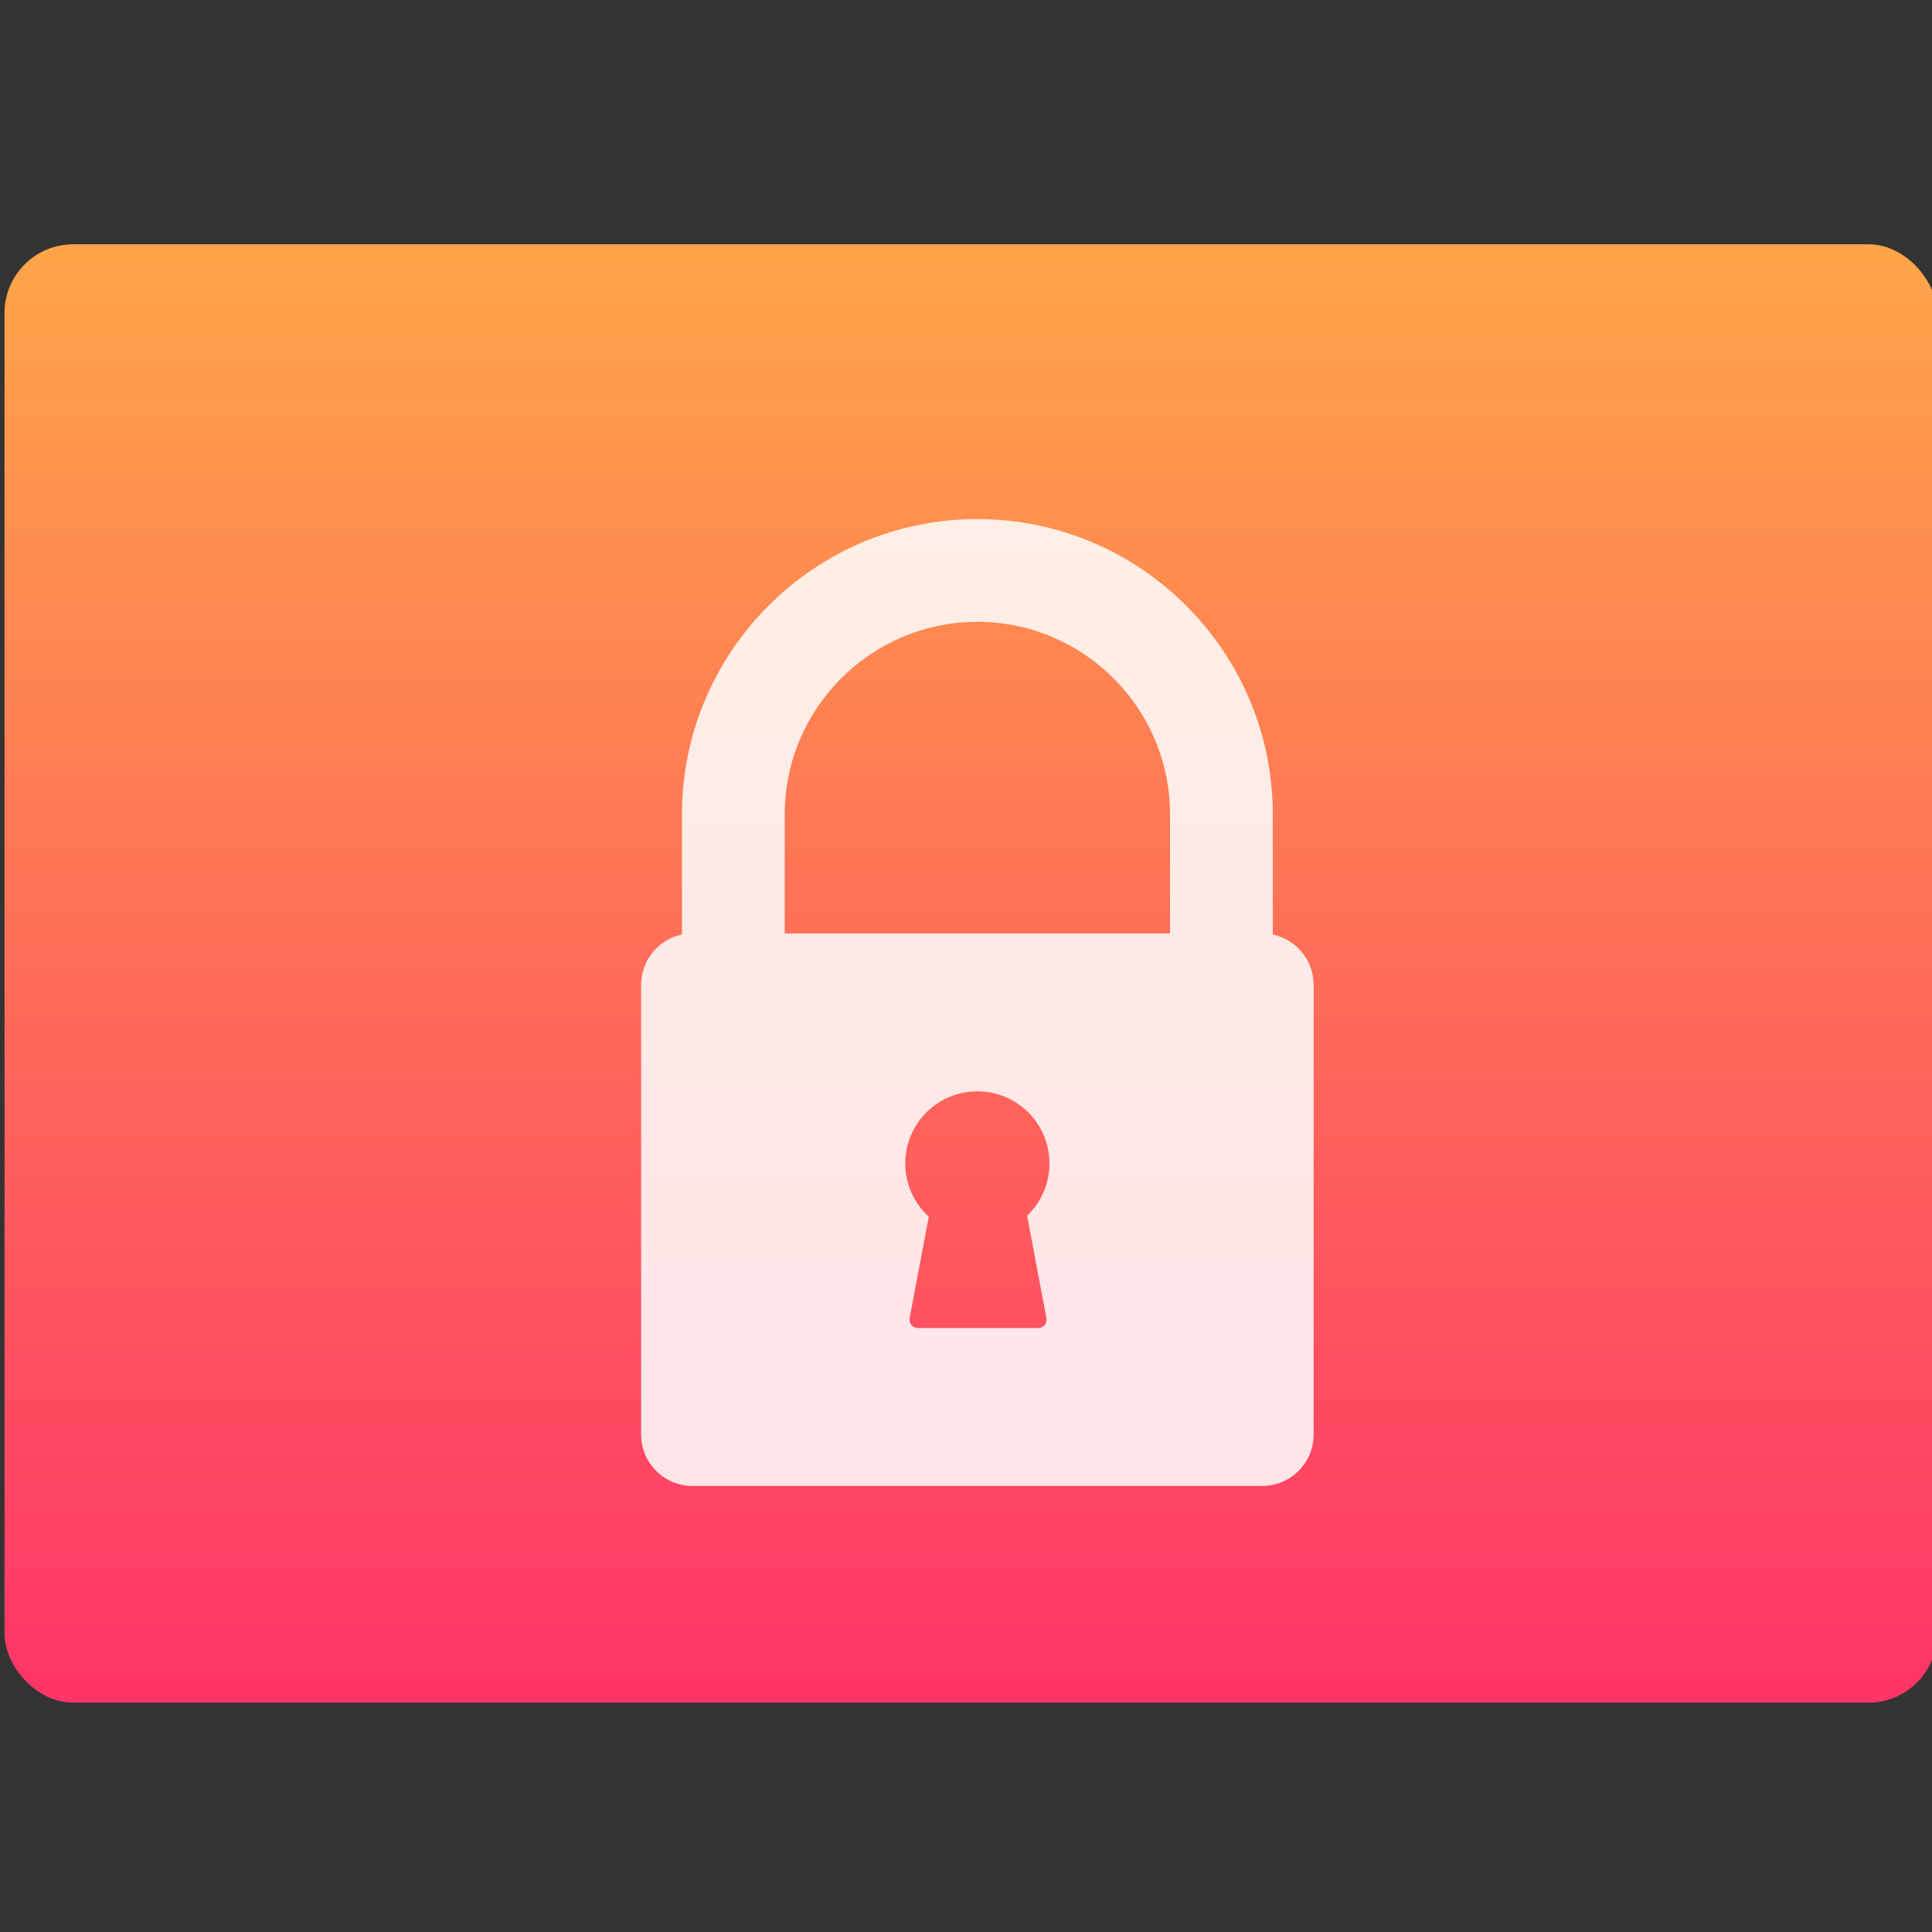 <svg xmlns="http://www.w3.org/2000/svg" viewBox="0 0 48 48"><rect x="0" y="0" width="48" height="48" fill="#333333" stroke="none"/><defs><linearGradient gradientTransform="matrix(1.052 0 0 1.028-72.68-8.584)" gradientUnits="userSpaceOnUse" y2="507.8" x2="0" y1="542.8" id="0"><stop stop-color="#ff3069"/><stop offset="1" stop-color="#ffa548"/></linearGradient></defs><g transform="translate(-384.57-499.8)"><flowRoot transform="translate(389.57 520.8)" font-family="sans-serif" text-align="start" word-spacing="0" line-height="125%" letter-spacing="0" font-size="10"><flowRegion><path d="m22 3h27v15h-27z"/></flowRegion><flowPara>Plasm</flowPara></flowRoot><g transform="matrix(1.037 0 0 1.037 38.2-26.36)"><rect width="46.3" height="34.939" x="334.12" y="513.24" fill="url(#0)" rx="1.644" stroke-width="1"/><g transform="matrix(1.521 0 0 1.521-204.35-290.39)" fill="#fff" fill-opacity=".852"><flowRoot transform="translate(389.57 520.8)" font-family="sans-serif" text-align="start" word-spacing="0" line-height="125%" letter-spacing="0" font-size="10"><flowRegion><path fill="#fff" fill-opacity=".852" d="m22 3h27v15h-27z"/></flowRegion><flowPara>Plasm</flowPara></flowRoot><path d="m16.656 1039.14v-2.317c0-3.144-2.558-5.703-5.703-5.703-3.145 0-5.703 2.559-5.703 5.703v2.317c-.449.094-.788.494-.788.971v8.682c0 .547.445.992.992.992h10.998c.547 0 .992-.445.992-.992v-8.682c0-.477-.339-.876-.788-.971m-4.371 7.401c.02.109-.052.195-.162.195h-2.315c-.109 0-.182-.086-.162-.195l.369-1.954c-.279-.254-.454-.621-.454-1.028 0-.769.623-1.392 1.392-1.392.769 0 1.392.623 1.392 1.392 0 .396-.166.753-.432 1.01zm2.387-7.422h-7.438v-2.296c0-2.051 1.668-3.719 3.719-3.719 2.051 0 3.719 1.668 3.719 3.719z" transform="matrix(.816 0 0 .816 360.41-308.71)"/></g></g></g></svg>